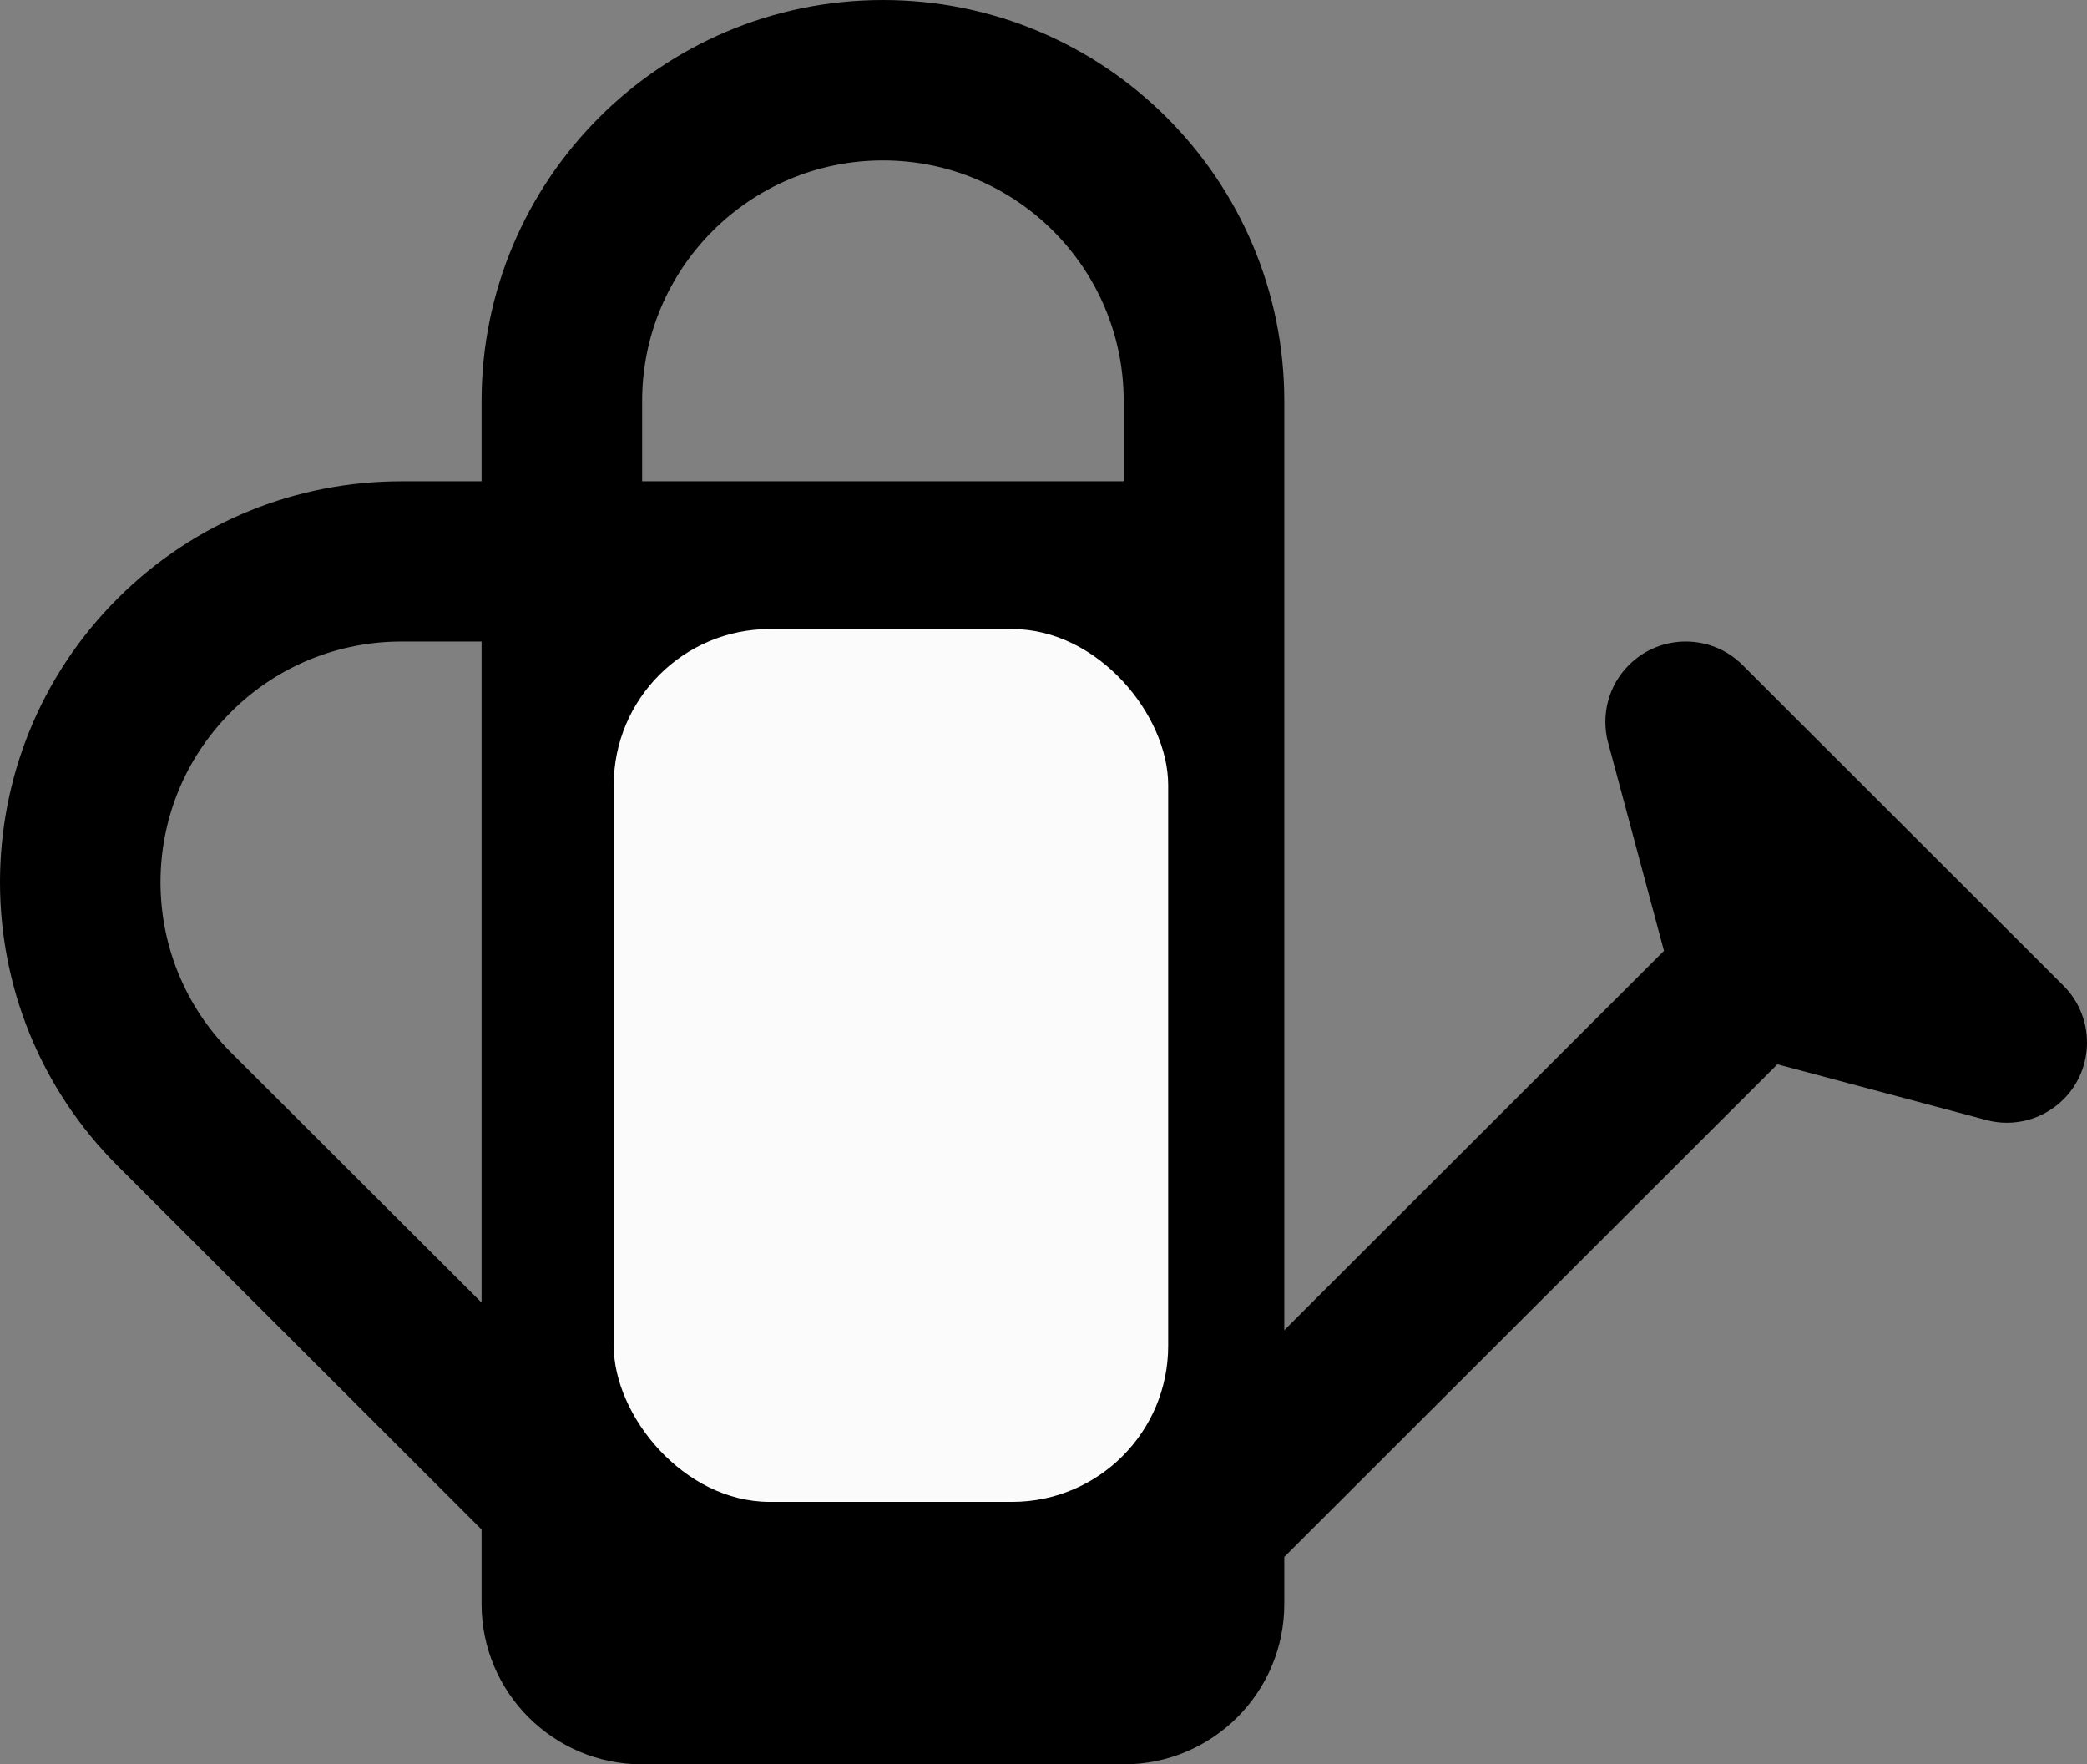 <?xml version="1.0" encoding="utf-8"?>
<svg viewBox="428.845 244.509 13.374 11.306" xmlns="http://www.w3.org/2000/svg">
  <rect x="428.845" y="244.509" width="13.374" height="11.306" fill="#808080" stroke="none"/>
  <path d="M 431.931 247.593 L 431.931 247.079 C 431.931 245.66 433.083 244.509 434.503 244.509 C 435.923 244.509 437.075 245.66 437.075 247.079 L 437.075 253.033 L 439.508 250.602 L 439.151 249.271 C 439.151 249.269 439.15 249.267 439.15 249.265 L 439.149 249.265 C 439.105 249.094 439.149 248.904 439.284 248.77 C 439.484 248.57 439.811 248.57 440.011 248.77 L 442.069 250.826 C 442.269 251.027 442.269 251.352 442.069 251.553 C 441.935 251.686 441.747 251.732 441.576 251.687 C 441.576 251.687 441.576 251.687 441.576 251.687 C 441.573 251.686 441.57 251.685 441.566 251.684 L 440.235 251.329 L 437.075 254.486 L 437.075 254.787 C 437.075 255.355 436.614 255.815 436.046 255.815 L 432.96 255.815 C 432.392 255.815 431.931 255.355 431.931 254.787 L 431.931 254.31 L 429.598 251.979 C 428.594 250.976 428.594 249.348 429.598 248.345 C 430.1 247.843 430.758 247.593 431.417 247.593 L 431.931 247.593 Z M 431.931 248.62 L 431.417 248.62 C 431.021 248.62 430.626 248.771 430.325 249.072 C 429.723 249.674 429.723 250.65 430.325 251.253 L 431.931 252.856 L 431.931 248.62 Z M 436.046 247.593 L 436.046 247.079 C 436.046 246.228 435.355 245.537 434.503 245.537 C 433.651 245.537 432.96 246.228 432.96 247.079 L 432.96 247.593 L 436.046 247.593 Z" style=""/>
  <rect style="stroke-linejoin: round; stroke-width: 7px; stroke-linecap: round; fill: rgb(251, 251, 251);" x="432.778" y="248.54" width="3.553" height="5.593" rx="1" ry="1"/>
</svg>